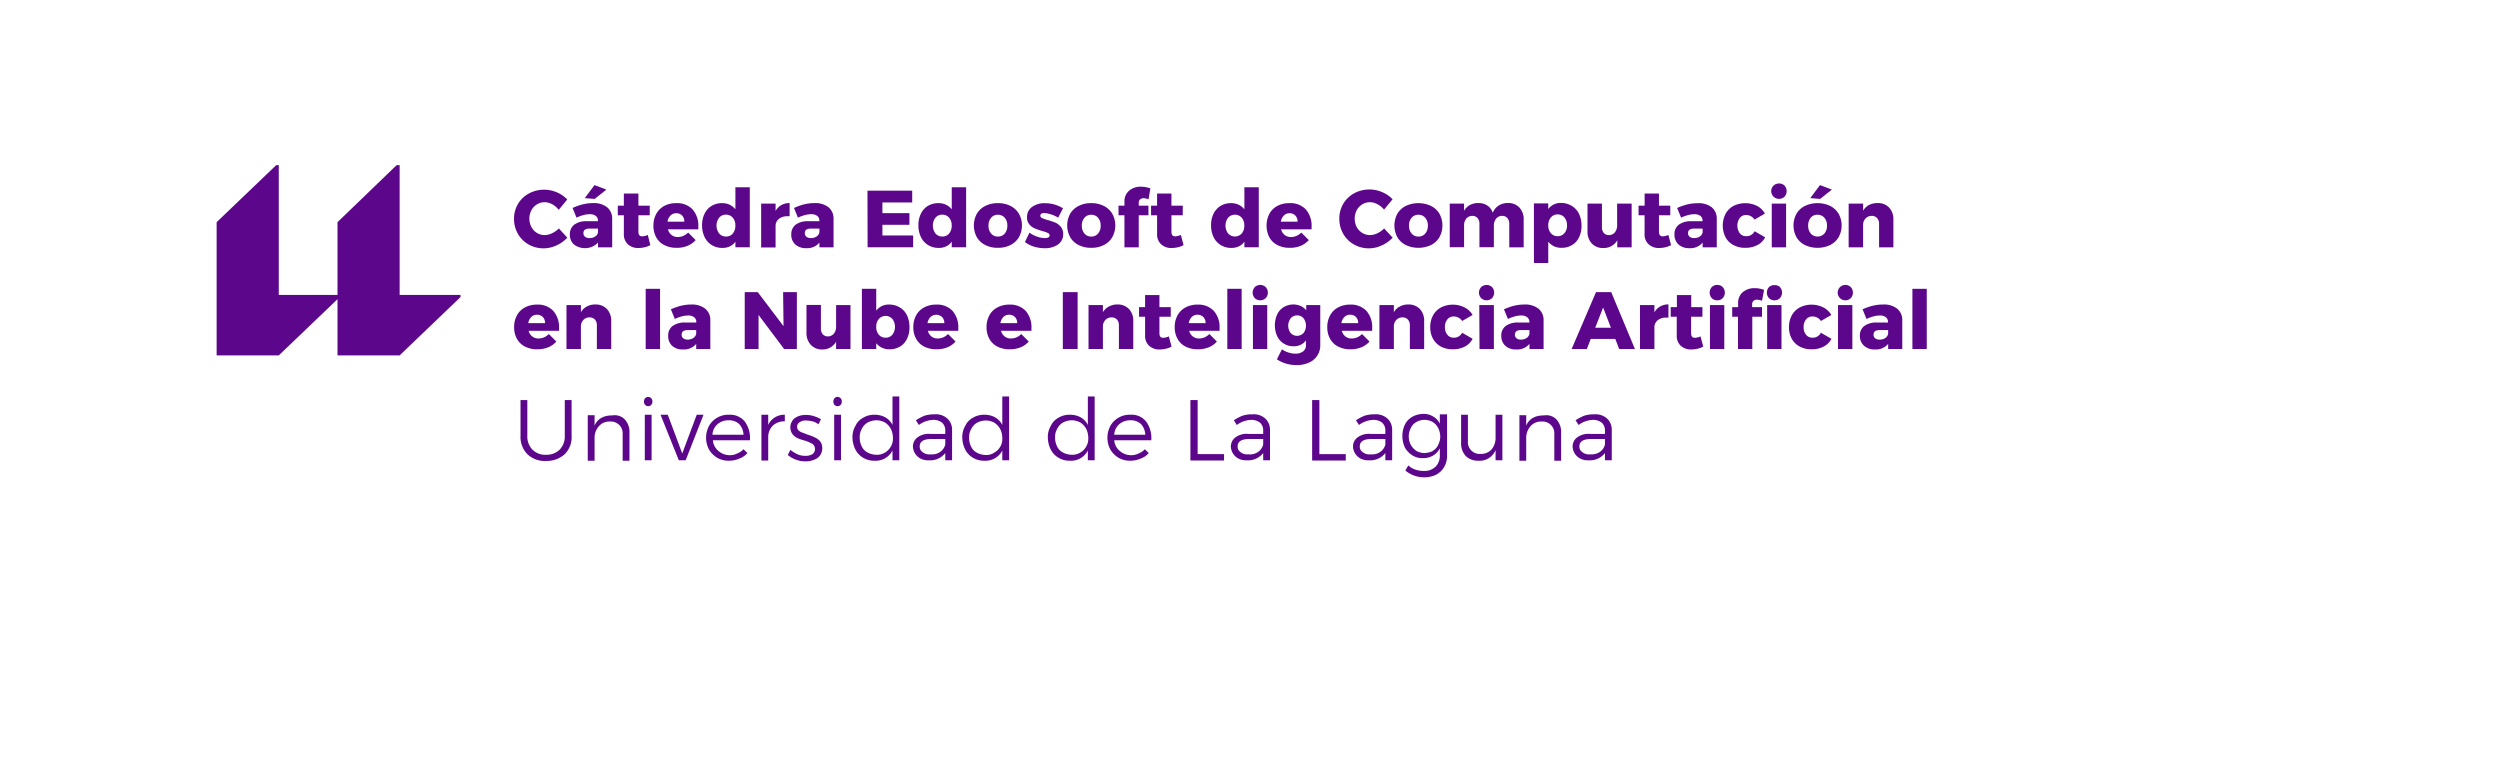 <svg id="Capa_1" data-name="Capa 1" xmlns="http://www.w3.org/2000/svg" viewBox="0 0 587.4 184.1"><defs><style>.cls-1{fill:#5c068c;}</style></defs><title>catedra-edosoft-original</title><path class="cls-1" d="M125.1,105.65a4.22,4.22,0,0,0,3.2,1.2,4.38,4.38,0,0,0,3.2-1.2,4.46,4.46,0,0,0,1.2-3.3V94h1.6v8.4a5.58,5.58,0,0,1-1.6,4.3,6.23,6.23,0,0,1-4.4,1.6,5.82,5.82,0,0,1-4.4-1.6,5.73,5.73,0,0,1-1.6-4.3V94h1.6v8.4A4.46,4.46,0,0,0,125.1,105.65Z"/><path class="cls-1" d="M146.8,98.55a4.33,4.33,0,0,1,1.1,3.1v6.6h-1.6v-6.2a2.77,2.77,0,0,0-3-3,3.17,3.17,0,0,0-2.5,1,4.13,4.13,0,0,0-1.1,2.5v5.7h-1.6V97.55h1.6V100q1.05-2.4,4.2-2.4A3.28,3.28,0,0,1,146.8,98.55Z"/><path class="cls-1" d="M153,93.55a1.22,1.22,0,0,1,0,1.6,1,1,0,0,1-1.4,0,1.22,1.22,0,0,1,0-1.6,1,1,0,0,1,1.4,0Zm-1.5,3.9h1.6v10.7h-1.6Z"/><path class="cls-1" d="M155.2,97.45h1.7l3.4,9.1,3.4-9.1h1.6l-4.2,10.7h-1.6Z"/><path class="cls-1" d="M175,99.05a6.58,6.58,0,0,1,1.2,4.4h-8.7a3.61,3.61,0,0,0,1.3,2.5,4,4,0,0,0,2.6,1,3.66,3.66,0,0,0,1.8-.4,4,4,0,0,0,1.5-1l.9.9a4.31,4.31,0,0,1-1.9,1.3,6,6,0,0,1-2.4.5,5.3,5.3,0,0,1-2.8-.7,5.75,5.75,0,0,1-1.9-1.9,5.95,5.95,0,0,1,0-5.6,5,5,0,0,1,1.9-1.9,5.07,5.07,0,0,1,2.8-.7A4.44,4.44,0,0,1,175,99.05Zm-.3,3.1a4,4,0,0,0-1-2.5,3.49,3.49,0,0,0-2.5-.9,3.92,3.92,0,0,0-2.6.9,3.52,3.52,0,0,0-1.2,2.5Z"/><path class="cls-1" d="M182.1,98.05a4.14,4.14,0,0,1,2.3-.6V99a4,4,0,0,0-2.7.9,3.76,3.76,0,0,0-1.2,2.6v5.7h-1.6V97.45h1.6v2.4A4,4,0,0,1,182.1,98.05Z"/><path class="cls-1" d="M190.9,99a7.72,7.72,0,0,0-1.5-.2,2.41,2.41,0,0,0-1.5.4,1.15,1.15,0,0,0-.6,1.1,1.14,1.14,0,0,0,.3.8,2.18,2.18,0,0,0,.8.5c.3.1.8.3,1.3.5a11.32,11.32,0,0,1,1.8.7,3.45,3.45,0,0,1,1.2.9,2.54,2.54,0,0,1,.5,1.6,2.84,2.84,0,0,1-1.1,2.3,5.12,5.12,0,0,1-2.8.8,6.2,6.2,0,0,1-2.3-.4,5.93,5.93,0,0,1-1.9-1.1l.6-1.2a8.64,8.64,0,0,0,1.6,1,4.33,4.33,0,0,0,1.9.4,3.06,3.06,0,0,0,1.7-.4,1.5,1.5,0,0,0,0-2.4,9,9,0,0,0-1.9-.8,10.72,10.72,0,0,1-1.7-.6,3.13,3.13,0,0,1-1.1-.9,2.77,2.77,0,0,1,.6-3.8,4.53,4.53,0,0,1,2.7-.7,5.66,5.66,0,0,1,1.8.3,7.74,7.74,0,0,1,1.6.7l-.6,1.2A3.69,3.69,0,0,0,190.9,99Z"/><path class="cls-1" d="M197.5,93.55a1.22,1.22,0,0,1,0,1.6,1,1,0,0,1-1.4,0,1.22,1.22,0,0,1,0-1.6.91.91,0,0,1,.7-.3A1.08,1.08,0,0,1,197.5,93.55Zm-1.5,3.9h1.6v10.7H196Z"/><path class="cls-1" d="M211.3,93.05v15.1h-1.6v-2.3a4.42,4.42,0,0,1-4.2,2.4,5,5,0,0,1-2.7-.7,4.69,4.69,0,0,1-1.8-1.9,6.44,6.44,0,0,1-.7-2.8,5.07,5.07,0,0,1,.7-2.8,4.14,4.14,0,0,1,1.8-1.9,5,5,0,0,1,2.7-.7,5.14,5.14,0,0,1,2.5.6,4.24,4.24,0,0,1,1.7,1.8v-6.7h1.6Zm-3.4,13.3a3.76,3.76,0,0,0,1.4-1.4,3.64,3.64,0,0,0,.5-2.1,4.65,4.65,0,0,0-.5-2.1,4,4,0,0,0-1.4-1.5,4.23,4.23,0,0,0-2-.5,4.55,4.55,0,0,0-2,.5,3.42,3.42,0,0,0-1.4,1.5,3.84,3.84,0,0,0-.5,2.1,4.65,4.65,0,0,0,.5,2.1,3.16,3.16,0,0,0,1.4,1.4,4.55,4.55,0,0,0,2,.5A3.51,3.51,0,0,0,207.9,106.35Z"/><path class="cls-1" d="M222.1,108.15v-1.7a4.51,4.51,0,0,1-3.9,1.7,3.81,3.81,0,0,1-1.9-.4,3.34,3.34,0,0,1-1.8-2.8,2.66,2.66,0,0,1,1.1-2.2,4.47,4.47,0,0,1,3-.8h3.5v-.7a2.49,2.49,0,0,0-.7-1.9,3.3,3.3,0,0,0-2.1-.7,6.11,6.11,0,0,0-3.4,1.2l-.7-1.1a10.76,10.76,0,0,1,2.1-1.1,7.55,7.55,0,0,1,2.3-.3,4,4,0,0,1,3,1,3.53,3.53,0,0,1,1.1,2.7v7.1Zm-1.3-1.9a3,3,0,0,0,1.3-1.8v-1.3h-3.3c-1.8,0-2.7.6-2.7,1.7a1.51,1.51,0,0,0,.7,1.4,2.43,2.43,0,0,0,1.8.5A3.42,3.42,0,0,0,220.8,106.25Z"/><path class="cls-1" d="M237.1,93.05v15.1h-1.6v-2.3a4.42,4.42,0,0,1-4.2,2.4,5,5,0,0,1-2.7-.7,4.69,4.69,0,0,1-1.8-1.9,6.44,6.44,0,0,1-.7-2.8,5.07,5.07,0,0,1,.7-2.8,4.14,4.14,0,0,1,1.8-1.9,5,5,0,0,1,2.7-.7,5.14,5.14,0,0,1,2.5.6,4.24,4.24,0,0,1,1.7,1.8v-6.7h1.6Zm-3.5,13.3A3.76,3.76,0,0,0,235,105a3.64,3.64,0,0,0,.5-2.1,4.65,4.65,0,0,0-.5-2.1,4,4,0,0,0-1.4-1.5,4.23,4.23,0,0,0-2-.5,4.55,4.55,0,0,0-2,.5,3.42,3.42,0,0,0-1.4,1.5,3.84,3.84,0,0,0-.5,2.1,4.65,4.65,0,0,0,.5,2.1,3.16,3.16,0,0,0,1.4,1.4,4.55,4.55,0,0,0,2,.5A3.15,3.15,0,0,0,233.6,106.35Z"/><path class="cls-1" d="M257.2,93.05v15.1h-1.6v-2.3a4.42,4.42,0,0,1-4.2,2.4,5,5,0,0,1-2.7-.7,4.69,4.69,0,0,1-1.8-1.9,6.44,6.44,0,0,1-.7-2.8,5.07,5.07,0,0,1,.7-2.8,4.14,4.14,0,0,1,1.8-1.9,5,5,0,0,1,2.7-.7,5.14,5.14,0,0,1,2.5.6,4.24,4.24,0,0,1,1.7,1.8v-6.7h1.6Zm-3.4,13.3a3.76,3.76,0,0,0,1.4-1.4,3.64,3.64,0,0,0,.5-2.1,4.65,4.65,0,0,0-.5-2.1,4,4,0,0,0-1.4-1.5,4.23,4.23,0,0,0-2-.5,4.55,4.55,0,0,0-2,.5,3.42,3.42,0,0,0-1.4,1.5,3.84,3.84,0,0,0-.5,2.1,4.65,4.65,0,0,0,.5,2.1,3.16,3.16,0,0,0,1.4,1.4,4.55,4.55,0,0,0,2,.5A3.51,3.51,0,0,0,253.8,106.35Z"/><path class="cls-1" d="M269.3,99.05a6.58,6.58,0,0,1,1.2,4.4h-8.7a3.61,3.61,0,0,0,1.3,2.5,4,4,0,0,0,2.6,1,3.66,3.66,0,0,0,1.8-.4,4,4,0,0,0,1.5-1l.9.9a4.31,4.31,0,0,1-1.9,1.3,6,6,0,0,1-2.4.5,5.3,5.3,0,0,1-2.8-.7,5.75,5.75,0,0,1-1.9-1.9,5.95,5.95,0,0,1,0-5.6,5,5,0,0,1,1.9-1.9,5.07,5.07,0,0,1,2.8-.7A4.32,4.32,0,0,1,269.3,99.05Zm-.2,3.1a4,4,0,0,0-1-2.5,3.49,3.49,0,0,0-2.5-.9,3.92,3.92,0,0,0-2.6.9,3.52,3.52,0,0,0-1.2,2.5Z"/><path class="cls-1" d="M279.8,94h1.6v12.7h6.2v1.5h-7.9V94Z"/><path class="cls-1" d="M296.8,108.15v-1.7a4.51,4.51,0,0,1-3.9,1.7,3.81,3.81,0,0,1-1.9-.4,3.34,3.34,0,0,1-1.8-2.8,2.66,2.66,0,0,1,1.1-2.2,4.47,4.47,0,0,1,3-.8h3.5v-.7a2.49,2.49,0,0,0-.7-1.9,3.3,3.3,0,0,0-2.1-.7,6.11,6.11,0,0,0-3.4,1.2l-.7-1.1a10.76,10.76,0,0,1,2.1-1.1,7.55,7.55,0,0,1,2.3-.3,4,4,0,0,1,3,1,3.53,3.53,0,0,1,1.1,2.7v7.1Zm-1.3-1.9a3,3,0,0,0,1.3-1.8v-1.3h-3.3c-1.8,0-2.7.6-2.7,1.7a1.51,1.51,0,0,0,.7,1.4,2.43,2.43,0,0,0,1.8.5A3.29,3.29,0,0,0,295.5,106.25Z"/><path class="cls-1" d="M308.4,94H310v12.7h6.2v1.5h-7.9V94Z"/><path class="cls-1" d="M325.5,108.15v-1.7a4.51,4.51,0,0,1-3.9,1.7,3.81,3.81,0,0,1-1.9-.4,3.34,3.34,0,0,1-1.8-2.8,2.66,2.66,0,0,1,1.1-2.2,4.47,4.47,0,0,1,3-.8h3.5v-.7a2.49,2.49,0,0,0-.7-1.9,3.3,3.3,0,0,0-2.1-.7,6.11,6.11,0,0,0-3.4,1.2l-.7-1.1a10.76,10.76,0,0,1,2.1-1.1,7.55,7.55,0,0,1,2.3-.3,4,4,0,0,1,3,1,3.53,3.53,0,0,1,1.1,2.7v7.1Zm-1.3-1.9a3,3,0,0,0,1.3-1.8v-1.3h-3.3c-1.8,0-2.7.6-2.7,1.7a1.51,1.51,0,0,0,.7,1.4,2.43,2.43,0,0,0,1.8.5A3.42,3.42,0,0,0,324.2,106.25Z"/><path class="cls-1" d="M340,97.45v9.6a5,5,0,0,1-.7,2.7,4.69,4.69,0,0,1-1.9,1.8,6.39,6.39,0,0,1-2.8.6,6.83,6.83,0,0,1-4.4-1.6l.7-1.2a4.25,4.25,0,0,0,1.7,1,5.82,5.82,0,0,0,1.9.3,3.71,3.71,0,0,0,2.8-1,3.62,3.62,0,0,0,1-2.7v-1.6a4.36,4.36,0,0,1-1.6,1.7,4.75,4.75,0,0,1-2.4.6,4.3,4.3,0,0,1-2.5-.7,4.9,4.9,0,0,1-1.7-1.8,6.37,6.37,0,0,1,0-5.4,4.24,4.24,0,0,1,1.7-1.8,5.28,5.28,0,0,1,2.6-.7,4.14,4.14,0,0,1,2.3.6,3.78,3.78,0,0,1,1.6,1.7v-2.2H340Zm-3.4,8.5a3,3,0,0,0,1.3-1.4,4.23,4.23,0,0,0,.5-2,4.55,4.55,0,0,0-.5-2,3.48,3.48,0,0,0-1.3-1.4,3.86,3.86,0,0,0-3.8,0,3,3,0,0,0-1.3,1.4,4.25,4.25,0,0,0,0,4,4.36,4.36,0,0,0,1.3,1.4,4.14,4.14,0,0,0,1.9.5A5.3,5.3,0,0,0,336.6,106Z"/><path class="cls-1" d="M353,97.45v10.7h-1.6v-2.4a4.05,4.05,0,0,1-4.1,2.5,4,4,0,0,1-2.9-1.1,4.33,4.33,0,0,1-1.1-3.1v-6.6h1.6v6.2a2.77,2.77,0,0,0,3,3,3.31,3.31,0,0,0,2.6-1.1,4.37,4.37,0,0,0,.9-2.9v-5.2Z"/><path class="cls-1" d="M365.7,98.55a4.33,4.33,0,0,1,1.1,3.1v6.6h-1.6v-6.2a2.77,2.77,0,0,0-3-3,3.17,3.17,0,0,0-2.5,1,4.13,4.13,0,0,0-1.1,2.5v5.7H357V97.55h1.6V100q1-2.4,4.2-2.4A3.28,3.28,0,0,1,365.7,98.55Z"/><path class="cls-1" d="M377.1,108.15v-1.7a4.51,4.51,0,0,1-3.9,1.7,3.81,3.81,0,0,1-1.9-.4,3.34,3.34,0,0,1-1.8-2.8,2.66,2.66,0,0,1,1.1-2.2,4.47,4.47,0,0,1,3-.8h3.5v-.7a2.49,2.49,0,0,0-.7-1.9,3.3,3.3,0,0,0-2.1-.7,6.11,6.11,0,0,0-3.4,1.2l-.7-1.1a10.76,10.76,0,0,1,2.1-1.1,7.55,7.55,0,0,1,2.3-.3,4,4,0,0,1,3,1,3.53,3.53,0,0,1,1.1,2.7v7.1Zm-1.3-1.9a3,3,0,0,0,1.3-1.8v-1.3h-3.3c-1.8,0-2.7.6-2.7,1.7a1.51,1.51,0,0,0,.7,1.4,2.43,2.43,0,0,0,1.8.5A3.57,3.57,0,0,0,375.8,106.25Z"/><polygon class="cls-1" points="93.9 69.3 93.9 38.8 93.2 38.8 79.3 52.2 79.3 69.3 65.5 69.3 65.5 38.8 64.9 38.8 50.9 52.2 50.9 83.5 62.5 83.5 65.5 83.5 79.3 70.3 79.3 83.5 90.9 83.5 93.9 83.5 108.2 69.8 108.2 69.3 93.9 69.3"/><path class="cls-1" d="M129.76,48a3.76,3.76,0,0,0-1.77-.49,3.41,3.41,0,0,0-1.83.51,3.67,3.67,0,0,0-1.3,1.38,4.28,4.28,0,0,0,0,3.94,3.63,3.63,0,0,0,1.3,1.39,3.49,3.49,0,0,0,1.83.5,4,4,0,0,0,1.71-.42,5.27,5.27,0,0,0,1.6-1.14l2,2.18a8.09,8.09,0,0,1-2.58,1.82,7.12,7.12,0,0,1-6.52-.23,6.69,6.69,0,0,1-2.51-2.5,6.9,6.9,0,0,1-.91-3.53,6.71,6.71,0,0,1,.93-3.5,6.63,6.63,0,0,1,2.56-2.45,7.56,7.56,0,0,1,6.56-.27,7.22,7.22,0,0,1,2.45,1.68l-2,2.43A5,5,0,0,0,129.76,48Z"/><path class="cls-1" d="M142.64,48.69a3.45,3.45,0,0,1,1.2,2.74v6.69h-3.33V57a4.26,4.26,0,0,1-5.67.43,3,3,0,0,1-.94-2.33,2.78,2.78,0,0,1,1-2.29,4.6,4.6,0,0,1,2.91-.83h2.68v-.11a1.34,1.34,0,0,0-.5-1.14,2.28,2.28,0,0,0-1.45-.4,5.83,5.83,0,0,0-1.46.21,8.86,8.86,0,0,0-1.62.6l-.93-2.27A12.77,12.77,0,0,1,137,48a9.9,9.9,0,0,1,2.39-.28A5.05,5.05,0,0,1,142.64,48.69ZM139.8,55.6a1.51,1.51,0,0,0,.71-1v-.89h-2c-.95,0-1.43.35-1.43,1.07a1.07,1.07,0,0,0,.37.84,1.54,1.54,0,0,0,1,.32A2.42,2.42,0,0,0,139.8,55.6Zm-.12-12.11,2.79,1.06-2.75,2.19-2.32-.19Z"/><path class="cls-1" d="M152.8,57.59a5,5,0,0,1-1.31.5,6.41,6.41,0,0,1-1.5.18,3.46,3.46,0,0,1-2.47-.88,3.14,3.14,0,0,1-.94-2.41v-4.4h-1.42V48.33h1.42V45.48H150v2.85h2.66v2.25H150v3.87c0,.73.3,1.09.89,1.08a3.52,3.52,0,0,0,1.32-.33Z"/><path class="cls-1" d="M162.73,49.21a5.8,5.8,0,0,1,1.35,4.07c0,.26,0,.46,0,.6h-7.14a2.48,2.48,0,0,0,.85,1.34,2.36,2.36,0,0,0,1.48.47,3.09,3.09,0,0,0,1.28-.27,3.52,3.52,0,0,0,1.14-.78l1.76,1.77a5.29,5.29,0,0,1-1.93,1.36,6.7,6.7,0,0,1-2.55.46,6.16,6.16,0,0,1-2.89-.65,4.32,4.32,0,0,1-1.89-1.82,5.5,5.5,0,0,1-.66-2.74,5.61,5.61,0,0,1,.67-2.78,4.67,4.67,0,0,1,1.88-1.86,5.92,5.92,0,0,1,2.81-.65A5,5,0,0,1,162.73,49.21Zm-1.94,2.87a2,2,0,0,0-.52-1.43,1.81,1.81,0,0,0-1.38-.55,1.86,1.86,0,0,0-1.34.53,2.62,2.62,0,0,0-.71,1.45Z"/><path class="cls-1" d="M176.17,44v14.1h-3.38V56.79a3.4,3.4,0,0,1-1.3,1.09,3.9,3.9,0,0,1-1.74.37,4.62,4.62,0,0,1-2.51-.67,4.46,4.46,0,0,1-1.68-1.86,6.22,6.22,0,0,1-.6-2.79,6,6,0,0,1,.59-2.73,4.27,4.27,0,0,1,1.66-1.83,4.65,4.65,0,0,1,2.46-.64,4,4,0,0,1,1.78.38,3.76,3.76,0,0,1,1.34,1.07V44Zm-4,10.86a2.74,2.74,0,0,0,.61-1.86,2.68,2.68,0,0,0-.61-1.85,2,2,0,0,0-1.6-.71,2,2,0,0,0-1.6.71,3.09,3.09,0,0,0,0,3.71,2,2,0,0,0,1.6.71A2,2,0,0,0,172.18,54.88Z"/><path class="cls-1" d="M183.6,48.18a3.91,3.91,0,0,1,1.93-.47v3.1a5,5,0,0,0-.51,0,3.15,3.15,0,0,0-1.94.56,2.13,2.13,0,0,0-.85,1.54v5.24h-3.39V47.84h3.39v1.71A3.68,3.68,0,0,1,183.6,48.18Z"/><path class="cls-1" d="M194.66,48.69a3.41,3.41,0,0,1,1.19,2.74v6.69h-3.32V57a3.7,3.7,0,0,1-3.1,1.31,3.64,3.64,0,0,1-2.57-.88,3,3,0,0,1-.94-2.33,2.8,2.8,0,0,1,1-2.29,4.66,4.66,0,0,1,2.92-.83h2.68v-.11a1.37,1.37,0,0,0-.5-1.14,2.29,2.29,0,0,0-1.46-.4,5.83,5.83,0,0,0-1.45.21,9.23,9.23,0,0,0-1.63.6l-.92-2.27A12.77,12.77,0,0,1,189,48a9.88,9.88,0,0,1,2.38-.28A5.06,5.06,0,0,1,194.66,48.69Zm-2.85,6.91a1.56,1.56,0,0,0,.72-1v-.89h-2c-1,0-1.43.35-1.43,1.07a1,1,0,0,0,.37.84,1.54,1.54,0,0,0,1,.32A2.36,2.36,0,0,0,191.81,55.6Z"/><path class="cls-1" d="M203.82,44.8h10.51v2.77h-7v2.5h6.35v2.75l-6.35,0v2.5h7.22v2.78h-10.7Z"/><path class="cls-1" d="M227,44v14.1h-3.38V56.79a3.4,3.4,0,0,1-1.3,1.09,3.9,3.9,0,0,1-1.74.37,4.62,4.62,0,0,1-2.51-.67,4.46,4.46,0,0,1-1.68-1.86,6.22,6.22,0,0,1-.6-2.79,6,6,0,0,1,.59-2.73,4.32,4.32,0,0,1,1.65-1.83,4.71,4.71,0,0,1,2.47-.64,4,4,0,0,1,1.78.38,3.76,3.76,0,0,1,1.34,1.07V44Zm-4,10.86a2.74,2.74,0,0,0,.61-1.86,2.68,2.68,0,0,0-.61-1.85,2,2,0,0,0-1.6-.71,2,2,0,0,0-1.6.71,3.09,3.09,0,0,0,0,3.71,2,2,0,0,0,1.6.71A2,2,0,0,0,223,54.88Z"/><path class="cls-1" d="M237.41,48.38a4.86,4.86,0,0,1,2,1.84,5.7,5.7,0,0,1,0,5.51,4.82,4.82,0,0,1-2,1.85,6.44,6.44,0,0,1-2.95.65,6.37,6.37,0,0,1-2.94-.65,4.7,4.7,0,0,1-2-1.85,5.77,5.77,0,0,1,0-5.51,4.74,4.74,0,0,1,2-1.84,6.37,6.37,0,0,1,2.94-.65A6.44,6.44,0,0,1,237.41,48.38Zm-4.54,2.79a2.67,2.67,0,0,0-.61,1.84,2.73,2.73,0,0,0,.61,1.86,2,2,0,0,0,1.59.71,2,2,0,0,0,1.62-.71,2.77,2.77,0,0,0,.6-1.86,2.67,2.67,0,0,0-.61-1.84,2.06,2.06,0,0,0-1.61-.71A2,2,0,0,0,232.87,51.17Z"/><path class="cls-1" d="M245.39,50.05a1.43,1.43,0,0,0-.7.15.55.55,0,0,0-.26.49.62.62,0,0,0,.42.55,8.24,8.24,0,0,0,1.32.46c.74.22,1.35.43,1.84.63a3.34,3.34,0,0,1,1.26,1A2.48,2.48,0,0,1,249.8,55a2.87,2.87,0,0,1-1.2,2.44,5.29,5.29,0,0,1-3.15.88,8.59,8.59,0,0,1-2.5-.37,6.51,6.51,0,0,1-2.13-1.09l1.06-2.19a7.12,7.12,0,0,0,1.84.94,5.56,5.56,0,0,0,1.81.33,1.63,1.63,0,0,0,.79-.16.5.5,0,0,0,.29-.46.65.65,0,0,0-.43-.59,8.43,8.43,0,0,0-1.33-.46,17.63,17.63,0,0,1-1.79-.63,3.34,3.34,0,0,1-1.22-.94,2.47,2.47,0,0,1-.53-1.64,2.89,2.89,0,0,1,1.18-2.44,4.94,4.94,0,0,1,3-.88,8.37,8.37,0,0,1,2.22.3,7.8,7.8,0,0,1,2.05.9l-1.13,2.2A7.54,7.54,0,0,0,245.39,50.05Z"/><path class="cls-1" d="M259.34,48.38a4.8,4.8,0,0,1,2,1.84,5.7,5.7,0,0,1,0,5.51,4.76,4.76,0,0,1-2,1.85,6.44,6.44,0,0,1-2.95.65,6.37,6.37,0,0,1-2.94-.65,4.7,4.7,0,0,1-2-1.85,5.77,5.77,0,0,1,0-5.51,4.74,4.74,0,0,1,2-1.84,6.37,6.37,0,0,1,2.94-.65A6.44,6.44,0,0,1,259.34,48.38Zm-4.54,2.79a2.67,2.67,0,0,0-.61,1.84,2.73,2.73,0,0,0,.61,1.86,2,2,0,0,0,1.59.71,2,2,0,0,0,1.62-.71,2.77,2.77,0,0,0,.6-1.86,2.67,2.67,0,0,0-.61-1.84,2,2,0,0,0-1.61-.71A2,2,0,0,0,254.8,51.17Z"/><path class="cls-1" d="M267.88,46.85a1,1,0,0,0-.32.82v.66h2.28v2.25h-2.28v7.54H264.2V50.58h-1.39V48.33h1.39v-.95a3.22,3.22,0,0,1,1.09-2.57,4.13,4.13,0,0,1,2.81-.94,6.15,6.15,0,0,1,2.19.4l-.43,2.56a3.47,3.47,0,0,0-1.14-.26A1.24,1.24,0,0,0,267.88,46.85Z"/><path class="cls-1" d="M278.09,57.59a5,5,0,0,1-1.31.5,6.41,6.41,0,0,1-1.5.18,3.46,3.46,0,0,1-2.47-.88,3.14,3.14,0,0,1-.94-2.41v-4.4h-1.42V48.33h1.42V45.48h3.37v2.85h2.66v2.25h-2.66v3.87c0,.73.3,1.09.89,1.08a3.48,3.48,0,0,0,1.32-.33Z"/><path class="cls-1" d="M295.76,44v14.1h-3.38V56.79a3.37,3.37,0,0,1-1.29,1.09,4,4,0,0,1-1.75.37,4.64,4.64,0,0,1-2.51-.67,4.46,4.46,0,0,1-1.68-1.86,6.22,6.22,0,0,1-.6-2.79,6,6,0,0,1,.59-2.73,4.4,4.4,0,0,1,1.66-1.83,4.66,4.66,0,0,1,2.47-.64,4,4,0,0,1,1.77.38,3.68,3.68,0,0,1,1.34,1.07V44Zm-4,10.86a2.79,2.79,0,0,0,.6-1.86,2.73,2.73,0,0,0-.6-1.85,2.16,2.16,0,0,0-3.2,0,3.09,3.09,0,0,0,0,3.71,2.16,2.16,0,0,0,3.2,0Z"/><path class="cls-1" d="M306.82,49.21a5.84,5.84,0,0,1,1.35,4.07c0,.26,0,.46,0,.6H301a2.49,2.49,0,0,0,.86,1.34,2.34,2.34,0,0,0,1.48.47,3.13,3.13,0,0,0,1.28-.27,3.38,3.38,0,0,0,1.13-.78l1.77,1.77a5.38,5.38,0,0,1-1.93,1.36,6.71,6.71,0,0,1-2.56.46,6.19,6.19,0,0,1-2.89-.65,4.43,4.43,0,0,1-1.89-1.82,6.1,6.1,0,0,1,0-5.52,4.61,4.61,0,0,1,1.88-1.86,5.92,5.92,0,0,1,2.81-.65A5,5,0,0,1,306.82,49.21Zm-1.94,2.87a2,2,0,0,0-.52-1.43A1.81,1.81,0,0,0,303,50.1a1.86,1.86,0,0,0-1.34.53,2.62,2.62,0,0,0-.71,1.45Z"/><path class="cls-1" d="M323.67,48a3.7,3.7,0,0,0-1.77-.49,3.41,3.41,0,0,0-1.83.51,3.75,3.75,0,0,0-1.3,1.38,4.36,4.36,0,0,0,0,3.94,3.65,3.65,0,0,0,1.31,1.39,3.48,3.48,0,0,0,1.82.5,4.06,4.06,0,0,0,1.72-.42,5.39,5.39,0,0,0,1.6-1.14l2,2.18a8.2,8.2,0,0,1-2.58,1.82,7.12,7.12,0,0,1-6.52-.23,6.62,6.62,0,0,1-2.51-2.5,6.91,6.91,0,0,1-.92-3.53,6.67,6.67,0,0,1,3.49-6,7.58,7.58,0,0,1,6.57-.27,7.22,7.22,0,0,1,2.45,1.68l-2,2.43A5.08,5.08,0,0,0,323.67,48Z"/><path class="cls-1" d="M336.21,48.38a4.82,4.82,0,0,1,2,1.84,5.77,5.77,0,0,1,0,5.51,4.78,4.78,0,0,1-2,1.85,7,7,0,0,1-5.89,0,4.76,4.76,0,0,1-2-1.85,5.85,5.85,0,0,1,0-5.51,4.8,4.8,0,0,1,2-1.84,7,7,0,0,1,5.89,0Zm-4.54,2.79a2.67,2.67,0,0,0-.61,1.84,2.73,2.73,0,0,0,.61,1.86,2,2,0,0,0,1.59.71,2,2,0,0,0,1.62-.71,2.78,2.78,0,0,0,.61-1.86,2.68,2.68,0,0,0-.62-1.84,2,2,0,0,0-1.61-.71A2,2,0,0,0,331.67,51.17Z"/><path class="cls-1" d="M357,48.77a4,4,0,0,1,1,2.87v6.48h-3.38V52.61a2,2,0,0,0-.46-1.38,1.56,1.56,0,0,0-1.23-.51,1.8,1.8,0,0,0-1.41.66A2.54,2.54,0,0,0,351,53v5.08h-3.39V52.61a2,2,0,0,0-.45-1.38,1.59,1.59,0,0,0-1.24-.51,1.85,1.85,0,0,0-1.42.66A2.49,2.49,0,0,0,344,53v5.08h-3.37V47.84H344v1.69a3.58,3.58,0,0,1,1.37-1.36,4,4,0,0,1,2-.46,3.67,3.67,0,0,1,2.14.61A3.26,3.26,0,0,1,350.74,50a3.73,3.73,0,0,1,1.41-1.72,4,4,0,0,1,2.18-.58A3.5,3.5,0,0,1,357,48.77Z"/><path class="cls-1" d="M369.31,48.38A4.42,4.42,0,0,1,371,50.24a6.18,6.18,0,0,1,.59,2.78,6.07,6.07,0,0,1-.58,2.74,4.11,4.11,0,0,1-1.65,1.82,4.73,4.73,0,0,1-2.48.65,4.08,4.08,0,0,1-1.76-.37,3.76,3.76,0,0,1-1.34-1.07v5h-3.37v-14h3.37v1.33a3.59,3.59,0,0,1,3-1.44A4.8,4.8,0,0,1,369.31,48.38Zm-1.74,6.41a2.68,2.68,0,0,0,.62-1.84,2.77,2.77,0,0,0-.62-1.86,2,2,0,0,0-1.6-.71,2,2,0,0,0-1.57.71,2.77,2.77,0,0,0-.62,1.86,2.72,2.72,0,0,0,.61,1.84,2,2,0,0,0,1.58.7A2,2,0,0,0,367.57,54.79Z"/><path class="cls-1" d="M383.37,47.84V58.12H380V56.45a3.6,3.6,0,0,1-3.28,1.82A3.47,3.47,0,0,1,374,57.2a4,4,0,0,1-1-2.87V47.84h3.39v5.53a2,2,0,0,0,.44,1.37,1.55,1.55,0,0,0,1.21.49,1.75,1.75,0,0,0,1.41-.66,2.57,2.57,0,0,0,.51-1.66V47.84Z"/><path class="cls-1" d="M392.63,57.59a5,5,0,0,1-1.31.5,6.41,6.41,0,0,1-1.5.18,3.46,3.46,0,0,1-2.47-.88,3.1,3.1,0,0,1-.94-2.41v-4.4H385V48.33h1.42V45.48h3.37v2.85h2.66v2.25h-2.66v3.87c0,.73.3,1.09.89,1.08A3.52,3.52,0,0,0,392,55.2Z"/><path class="cls-1" d="M402.17,48.69a3.39,3.39,0,0,1,1.2,2.74v6.69h-3.32V57a3.72,3.72,0,0,1-3.1,1.31,3.67,3.67,0,0,1-2.58-.88,3.08,3.08,0,0,1-.94-2.33,2.78,2.78,0,0,1,1-2.29,4.66,4.66,0,0,1,2.92-.83h2.68v-.11a1.35,1.35,0,0,0-.51-1.14,2.28,2.28,0,0,0-1.45-.4,5.9,5.9,0,0,0-1.46.21,8.86,8.86,0,0,0-1.62.6l-.93-2.27a13.28,13.28,0,0,1,2.4-.84,10,10,0,0,1,2.39-.28A5,5,0,0,1,402.17,48.69Zm-2.84,6.91a1.56,1.56,0,0,0,.72-1v-.89h-2c-.95,0-1.43.35-1.43,1.07a1,1,0,0,0,.38.84,1.5,1.5,0,0,0,1,.32A2.38,2.38,0,0,0,399.33,55.6Z"/><path class="cls-1" d="M410.26,50.52a1.84,1.84,0,0,0-1.48.69,3.13,3.13,0,0,0,0,3.6,1.83,1.83,0,0,0,1.48.68,2.1,2.1,0,0,0,2-1.16l2.48,1.43a4.16,4.16,0,0,1-1.82,1.82,6,6,0,0,1-2.85.65,5.77,5.77,0,0,1-2.78-.65,4.45,4.45,0,0,1-1.85-1.82,6.1,6.1,0,0,1,0-5.52,4.59,4.59,0,0,1,1.87-1.86,6.27,6.27,0,0,1,5.52,0,4.46,4.46,0,0,1,1.85,1.8l-2.44,1.42A2.32,2.32,0,0,0,410.26,50.52Z"/><path class="cls-1" d="M419.29,43.61a1.94,1.94,0,0,1,0,2.6,1.73,1.73,0,0,1-1.28.51,1.75,1.75,0,0,1-1.29-.51,1.8,1.8,0,0,1,1.29-3.1A1.76,1.76,0,0,1,419.29,43.61Zm-3,4.23h3.37V58.12h-3.37Z"/><path class="cls-1" d="M430,48.38a4.86,4.86,0,0,1,2,1.84,5.7,5.7,0,0,1,0,5.51,4.82,4.82,0,0,1-2,1.85,7,7,0,0,1-5.9,0,4.73,4.73,0,0,1-2-1.85,5.77,5.77,0,0,1,0-5.51,4.77,4.77,0,0,1,2-1.84,7,7,0,0,1,5.9,0Zm-4.55,2.79a2.72,2.72,0,0,0-.6,1.84,2.77,2.77,0,0,0,.6,1.86,2.17,2.17,0,0,0,3.21,0,2.73,2.73,0,0,0,.61-1.86,2.67,2.67,0,0,0-.61-1.84,2.06,2.06,0,0,0-1.61-.71A2,2,0,0,0,425.43,51.17Zm2.17-7.68,2.79,1.06-2.75,2.19-2.32-.19Z"/><path class="cls-1" d="M443.87,48.77a4,4,0,0,1,1,2.87v6.48h-3.36V52.61a1.93,1.93,0,0,0-.48-1.38,1.64,1.64,0,0,0-1.27-.51,2,2,0,0,0-1.38.56,2.2,2.2,0,0,0-.63,1.4v5.44h-3.39V47.84h3.39v1.67a3.65,3.65,0,0,1,1.41-1.35,4.25,4.25,0,0,1,2-.45A3.58,3.58,0,0,1,443.87,48.77Z"/><path class="cls-1" d="M130,73.05a5.81,5.81,0,0,1,1.35,4.07c0,.26,0,.47,0,.6h-7.15a2.49,2.49,0,0,0,.86,1.34,2.34,2.34,0,0,0,1.48.47,3.29,3.29,0,0,0,1.28-.26,3.56,3.56,0,0,0,1.13-.79l1.77,1.77a5.26,5.26,0,0,1-1.93,1.36,6.71,6.71,0,0,1-2.56.46,6.19,6.19,0,0,1-2.89-.64,4.51,4.51,0,0,1-1.89-1.83,5.57,5.57,0,0,1-.65-2.73,5.65,5.65,0,0,1,.67-2.79,4.53,4.53,0,0,1,1.88-1.85,5.8,5.8,0,0,1,2.81-.66A4.93,4.93,0,0,1,130,73.05Zm-1.93,2.87a2,2,0,0,0-.52-1.43,1.84,1.84,0,0,0-1.38-.54,1.82,1.82,0,0,0-1.34.53,2.59,2.59,0,0,0-.71,1.44Z"/><path class="cls-1" d="M142.61,72.61a4,4,0,0,1,1,2.88V82h-3.37V76.45a1.93,1.93,0,0,0-.47-1.38,1.67,1.67,0,0,0-1.27-.5,1.92,1.92,0,0,0-1.38.55,2.22,2.22,0,0,0-.63,1.4V82h-3.39V71.68h3.39v1.67A3.55,3.55,0,0,1,137.91,72a4.13,4.13,0,0,1,2-.46A3.63,3.63,0,0,1,142.61,72.61Z"/><path class="cls-1" d="M151.71,67.86h3.38V82h-3.38Z"/><path class="cls-1" d="M165.7,72.53a3.4,3.4,0,0,1,1.2,2.74V82h-3.32V80.8a3.72,3.72,0,0,1-3.1,1.31,3.62,3.62,0,0,1-2.58-.88A3.08,3.08,0,0,1,157,78.9a2.75,2.75,0,0,1,1-2.28,4.66,4.66,0,0,1,2.92-.84h2.68v-.11a1.37,1.37,0,0,0-.51-1.14,2.28,2.28,0,0,0-1.45-.4,5.9,5.9,0,0,0-1.46.21,8.47,8.47,0,0,0-1.62.61l-.93-2.28a14.78,14.78,0,0,1,2.41-.84,10.34,10.34,0,0,1,2.38-.28A5,5,0,0,1,165.7,72.53Zm-2.84,6.92a1.61,1.61,0,0,0,.72-1v-.89h-2c-.95,0-1.42.36-1.42,1.07a1,1,0,0,0,.37.84,1.5,1.5,0,0,0,1,.32A2.46,2.46,0,0,0,162.86,79.45Z"/><path class="cls-1" d="M184,68.64h3.23V82h-3l-6-8v8h-3.25V68.64h3.06l6.06,8Z"/><path class="cls-1" d="M199.83,71.68V82h-3.38V80.29a3.61,3.61,0,0,1-3.29,1.82A3.5,3.5,0,0,1,190.49,81a4,4,0,0,1-1-2.86v-6.5h3.39v5.53a2,2,0,0,0,.44,1.37,1.55,1.55,0,0,0,1.21.5,1.79,1.79,0,0,0,1.4-.66,2.54,2.54,0,0,0,.52-1.66V71.68Z"/><path class="cls-1" d="M211.41,72.23a4.34,4.34,0,0,1,1.69,1.85,6.36,6.36,0,0,1,.59,2.79,6,6,0,0,1-.58,2.73,4.19,4.19,0,0,1-1.65,1.83,4.75,4.75,0,0,1-2.48.64,4.08,4.08,0,0,1-1.76-.37,3.74,3.74,0,0,1-1.34-1.06V82h-3.37V67.86h3.37V73a3.59,3.59,0,0,1,3-1.44A4.71,4.71,0,0,1,211.41,72.23Zm-1.74,6.41a3.07,3.07,0,0,0,0-3.7,2.12,2.12,0,0,0-3.18,0,2.77,2.77,0,0,0-.61,1.85,2.7,2.7,0,0,0,.61,1.85,2,2,0,0,0,1.58.7A2,2,0,0,0,209.67,78.64Z"/><path class="cls-1" d="M223.81,73.05a5.81,5.81,0,0,1,1.35,4.07c0,.26,0,.47,0,.6H218a2.53,2.53,0,0,0,.85,1.34,2.37,2.37,0,0,0,1.49.47,3.33,3.33,0,0,0,1.28-.26,3.8,3.8,0,0,0,1.13-.79l1.76,1.77a5.1,5.1,0,0,1-1.93,1.36,6.62,6.62,0,0,1-2.55.46,6.19,6.19,0,0,1-2.89-.64,4.4,4.4,0,0,1-1.89-1.83,5.46,5.46,0,0,1-.66-2.73,5.76,5.76,0,0,1,.67-2.79,4.55,4.55,0,0,1,1.89-1.85,5.78,5.78,0,0,1,2.81-.66A4.93,4.93,0,0,1,223.81,73.05Zm-1.93,2.87a2,2,0,0,0-.53-1.43,2,2,0,0,0-2.72,0,2.66,2.66,0,0,0-.71,1.44Z"/><path class="cls-1" d="M241,73.05a5.86,5.86,0,0,1,1.35,4.07c0,.26,0,.47,0,.6h-7.15a2.49,2.49,0,0,0,.86,1.34,2.34,2.34,0,0,0,1.48.47,3.29,3.29,0,0,0,1.28-.26,3.56,3.56,0,0,0,1.13-.79l1.77,1.77a5.26,5.26,0,0,1-1.93,1.36,6.71,6.71,0,0,1-2.56.46,6.19,6.19,0,0,1-2.89-.64,4.51,4.51,0,0,1-1.89-1.83,5.57,5.57,0,0,1-.65-2.73,5.65,5.65,0,0,1,.67-2.79,4.53,4.53,0,0,1,1.88-1.85,5.8,5.8,0,0,1,2.81-.66A5,5,0,0,1,241,73.05ZM239,75.92a2,2,0,0,0-.52-1.43,1.84,1.84,0,0,0-1.38-.54,1.82,1.82,0,0,0-1.34.53,2.59,2.59,0,0,0-.71,1.44Z"/><path class="cls-1" d="M249.72,68.64h3.48V82h-3.48Z"/><path class="cls-1" d="M265.27,72.61a4,4,0,0,1,1,2.88V82h-3.37V76.45a2,2,0,0,0-.47-1.38,1.69,1.69,0,0,0-1.27-.5,1.92,1.92,0,0,0-1.38.55,2.23,2.23,0,0,0-.64,1.4V82h-3.38V71.68h3.38v1.67A3.64,3.64,0,0,1,260.58,72a4.13,4.13,0,0,1,2-.46A3.61,3.61,0,0,1,265.27,72.61Z"/><path class="cls-1" d="M275.27,81.43a4.64,4.64,0,0,1-1.31.5,6.41,6.41,0,0,1-1.5.18,3.5,3.5,0,0,1-2.47-.87,3.15,3.15,0,0,1-.94-2.41V74.42h-1.42V72.17h1.42V69.33h3.37v2.84h2.66v2.25h-2.66V78.3c0,.72.3,1.08.89,1.07a3.52,3.52,0,0,0,1.32-.33Z"/><path class="cls-1" d="M285.2,73.05a5.81,5.81,0,0,1,1.35,4.07c0,.26,0,.47,0,.6h-7.14a2.48,2.48,0,0,0,.85,1.34,2.36,2.36,0,0,0,1.48.47,3.25,3.25,0,0,0,1.28-.26,3.72,3.72,0,0,0,1.14-.79l1.76,1.77A5.18,5.18,0,0,1,284,81.61a6.7,6.7,0,0,1-2.55.46,6.16,6.16,0,0,1-2.89-.64,4.4,4.4,0,0,1-1.89-1.83,5.46,5.46,0,0,1-.66-2.73,5.65,5.65,0,0,1,.67-2.79,4.59,4.59,0,0,1,1.88-1.85,5.8,5.8,0,0,1,2.81-.66A5,5,0,0,1,285.2,73.05Zm-1.94,2.87a2,2,0,0,0-.52-1.43,1.84,1.84,0,0,0-1.38-.54,1.82,1.82,0,0,0-1.34.53,2.59,2.59,0,0,0-.71,1.44Z"/><path class="cls-1" d="M288.37,67.86h3.37V82h-3.37Z"/><path class="cls-1" d="M297.39,67.46a1.9,1.9,0,0,1,0,2.59,1.86,1.86,0,0,1-2.56,0,1.9,1.9,0,0,1,0-2.59,1.86,1.86,0,0,1,2.56,0Zm-3,4.22h3.36V82h-3.36Z"/><path class="cls-1" d="M310.21,71.68v9.37a4.37,4.37,0,0,1-2.67,4.15,6.92,6.92,0,0,1-2.92.58,8.62,8.62,0,0,1-2.49-.36,7.86,7.86,0,0,1-2.11-1l1.18-2.34a6,6,0,0,0,1.52.74,5.19,5.19,0,0,0,1.65.27,2.87,2.87,0,0,0,1.81-.53,1.75,1.75,0,0,0,.67-1.44V80a3.51,3.51,0,0,1-2.93,1.36,4.14,4.14,0,0,1-2.27-.63A4.09,4.09,0,0,1,300.09,79a6.26,6.26,0,0,1,0-5.13,4,4,0,0,1,1.53-1.71,4.41,4.41,0,0,1,4-.26,3.65,3.65,0,0,1,1.29,1V71.68Zm-3.93,6.58a2.94,2.94,0,0,0,0-3.48,1.88,1.88,0,0,0-1.51-.67,1.91,1.91,0,0,0-1.51.68,2.89,2.89,0,0,0,0,3.47,2.06,2.06,0,0,0,3,0Z"/><path class="cls-1" d="M321.06,73.05a5.81,5.81,0,0,1,1.35,4.07c0,.26,0,.47,0,.6h-7.15a2.55,2.55,0,0,0,.86,1.34,2.34,2.34,0,0,0,1.48.47,3.29,3.29,0,0,0,1.28-.26,3.56,3.56,0,0,0,1.13-.79l1.77,1.77a5.26,5.26,0,0,1-1.93,1.36,6.7,6.7,0,0,1-2.55.46,6.13,6.13,0,0,1-2.89-.64,4.48,4.48,0,0,1-1.9-1.83,5.57,5.57,0,0,1-.65-2.73,5.65,5.65,0,0,1,.67-2.79,4.53,4.53,0,0,1,1.88-1.85,5.8,5.8,0,0,1,2.81-.66A5,5,0,0,1,321.06,73.05Zm-1.94,2.87a2,2,0,0,0-.52-1.43,1.84,1.84,0,0,0-1.38-.54,1.82,1.82,0,0,0-1.34.53,2.59,2.59,0,0,0-.71,1.44Z"/><path class="cls-1" d="M333.62,72.61a4,4,0,0,1,1,2.88V82h-3.36V76.45a1.93,1.93,0,0,0-.48-1.38,1.67,1.67,0,0,0-1.27-.5,1.93,1.93,0,0,0-1.38.55,2.22,2.22,0,0,0-.63,1.4V82h-3.39V71.68h3.39v1.67A3.55,3.55,0,0,1,328.92,72a4.13,4.13,0,0,1,2-.46A3.61,3.61,0,0,1,333.62,72.61Z"/><path class="cls-1" d="M341.54,74.36a1.82,1.82,0,0,0-1.47.69,2.75,2.75,0,0,0-.57,1.8,2.7,2.7,0,0,0,.57,1.8,1.82,1.82,0,0,0,1.47.69,2.1,2.1,0,0,0,2-1.16L346,79.6a4.18,4.18,0,0,1-1.82,1.83,6,6,0,0,1-2.85.64,5.79,5.79,0,0,1-2.78-.64,4.59,4.59,0,0,1-1.85-1.83,5.57,5.57,0,0,1-.65-2.73,5.65,5.65,0,0,1,.67-2.79,4.56,4.56,0,0,1,1.87-1.85,6.19,6.19,0,0,1,5.52,0A4.52,4.52,0,0,1,346,74l-2.45,1.42A2.33,2.33,0,0,0,341.54,74.36Z"/><path class="cls-1" d="M350.57,67.46a1.93,1.93,0,0,1,0,2.59,1.86,1.86,0,0,1-2.56,0,1.9,1.9,0,0,1,0-2.59,1.86,1.86,0,0,1,2.56,0Zm-3,4.22H351V82h-3.37Z"/><path class="cls-1" d="M361.48,72.53a3.4,3.4,0,0,1,1.2,2.74V82h-3.32V80.8a3.72,3.72,0,0,1-3.1,1.31,3.62,3.62,0,0,1-2.58-.88,3.08,3.08,0,0,1-.94-2.33,2.75,2.75,0,0,1,1-2.28,4.66,4.66,0,0,1,2.92-.84h2.68v-.11a1.37,1.37,0,0,0-.51-1.14,2.28,2.28,0,0,0-1.45-.4,5.9,5.9,0,0,0-1.46.21,8.47,8.47,0,0,0-1.62.61l-.93-2.28a15,15,0,0,1,2.4-.84,10.49,10.49,0,0,1,2.39-.28A5,5,0,0,1,361.48,72.53Zm-2.84,6.92a1.61,1.61,0,0,0,.72-1v-.89h-2c-.95,0-1.42.36-1.42,1.07a1,1,0,0,0,.37.84,1.5,1.5,0,0,0,1,.32A2.46,2.46,0,0,0,358.64,79.45Z"/><path class="cls-1" d="M380.44,82l-.91-2.36h-5.77L372.84,82h-3.57L375,68.64h3.57L384.14,82Zm-5.63-5h3.69l-1.83-4.75Z"/><path class="cls-1" d="M390.09,72a3.86,3.86,0,0,1,1.93-.48v3.1l-.51,0a3.17,3.17,0,0,0-1.94.56,2.16,2.16,0,0,0-.85,1.54V82h-3.39V71.68h3.39v1.71A3.65,3.65,0,0,1,390.09,72Z"/><path class="cls-1" d="M400.19,81.43a4.64,4.64,0,0,1-1.31.5,6.41,6.41,0,0,1-1.5.18,3.5,3.5,0,0,1-2.47-.87,3.12,3.12,0,0,1-.94-2.41V74.42h-1.42V72.17H394V69.33h3.37v2.84H400v2.25h-2.66V78.3c0,.72.3,1.08.89,1.07a3.52,3.52,0,0,0,1.32-.33Z"/><path class="cls-1" d="M404.77,67.46a1.93,1.93,0,0,1,0,2.59,1.71,1.71,0,0,1-1.28.51,1.75,1.75,0,0,1-1.29-.51,1.93,1.93,0,0,1,0-2.59,1.75,1.75,0,0,1,1.29-.51A1.71,1.71,0,0,1,404.77,67.46Zm-3,4.22h3.37V82h-3.37Z"/><path class="cls-1" d="M412,70.69a1.07,1.07,0,0,0-.32.83v.65H414v2.25h-2.28V82h-3.36V74.42H407V72.17h1.39v-.94a3.23,3.23,0,0,1,1.09-2.58,4.18,4.18,0,0,1,2.81-.94,6.2,6.2,0,0,1,2.2.4L414,70.67a3.47,3.47,0,0,0-1.14-.26A1.29,1.29,0,0,0,412,70.69Zm6.21-3.23a1.93,1.93,0,0,1,0,2.59,1.71,1.71,0,0,1-1.28.51,1.75,1.75,0,0,1-1.29-.51,1.93,1.93,0,0,1,0-2.59A1.75,1.75,0,0,1,417,67,1.71,1.71,0,0,1,418.24,67.46Zm-3,4.22h3.37V82h-3.37Z"/><path class="cls-1" d="M425.83,74.36a1.83,1.83,0,0,0-1.48.69,2.75,2.75,0,0,0-.57,1.8,2.7,2.7,0,0,0,.57,1.8,1.83,1.83,0,0,0,1.48.69,2.09,2.09,0,0,0,2-1.16l2.49,1.42a4.25,4.25,0,0,1-1.83,1.83,5.94,5.94,0,0,1-2.85.64,5.75,5.75,0,0,1-2.77-.64A4.47,4.47,0,0,1,421,79.6a5.46,5.46,0,0,1-.66-2.73,5.76,5.76,0,0,1,.67-2.79,4.59,4.59,0,0,1,1.88-1.85,6.19,6.19,0,0,1,5.52,0A4.56,4.56,0,0,1,430.29,74l-2.45,1.42A2.31,2.31,0,0,0,425.83,74.36Z"/><path class="cls-1" d="M434.86,67.46a1.93,1.93,0,0,1,0,2.59,1.81,1.81,0,1,1,0-2.59Zm-3,4.22h3.37V82h-3.37Z"/><path class="cls-1" d="M445.76,72.53a3.4,3.4,0,0,1,1.2,2.74V82h-3.32V80.8a3.72,3.72,0,0,1-3.1,1.31,3.58,3.58,0,0,1-2.57-.88A3,3,0,0,1,437,78.9a2.74,2.74,0,0,1,1-2.28,4.66,4.66,0,0,1,2.92-.84h2.68v-.11a1.37,1.37,0,0,0-.51-1.14,2.26,2.26,0,0,0-1.45-.4,5.76,5.76,0,0,0-1.45.21,8.56,8.56,0,0,0-1.63.61l-.93-2.28a14.78,14.78,0,0,1,2.41-.84,10.34,10.34,0,0,1,2.38-.28A5,5,0,0,1,445.76,72.53Zm-2.84,6.92a1.61,1.61,0,0,0,.72-1v-.89h-2c-1,0-1.43.36-1.43,1.07a1,1,0,0,0,.37.84,1.54,1.54,0,0,0,1,.32A2.44,2.44,0,0,0,442.92,79.45Z"/><path class="cls-1" d="M449.34,67.86h3.37V82h-3.37Z"/></svg>